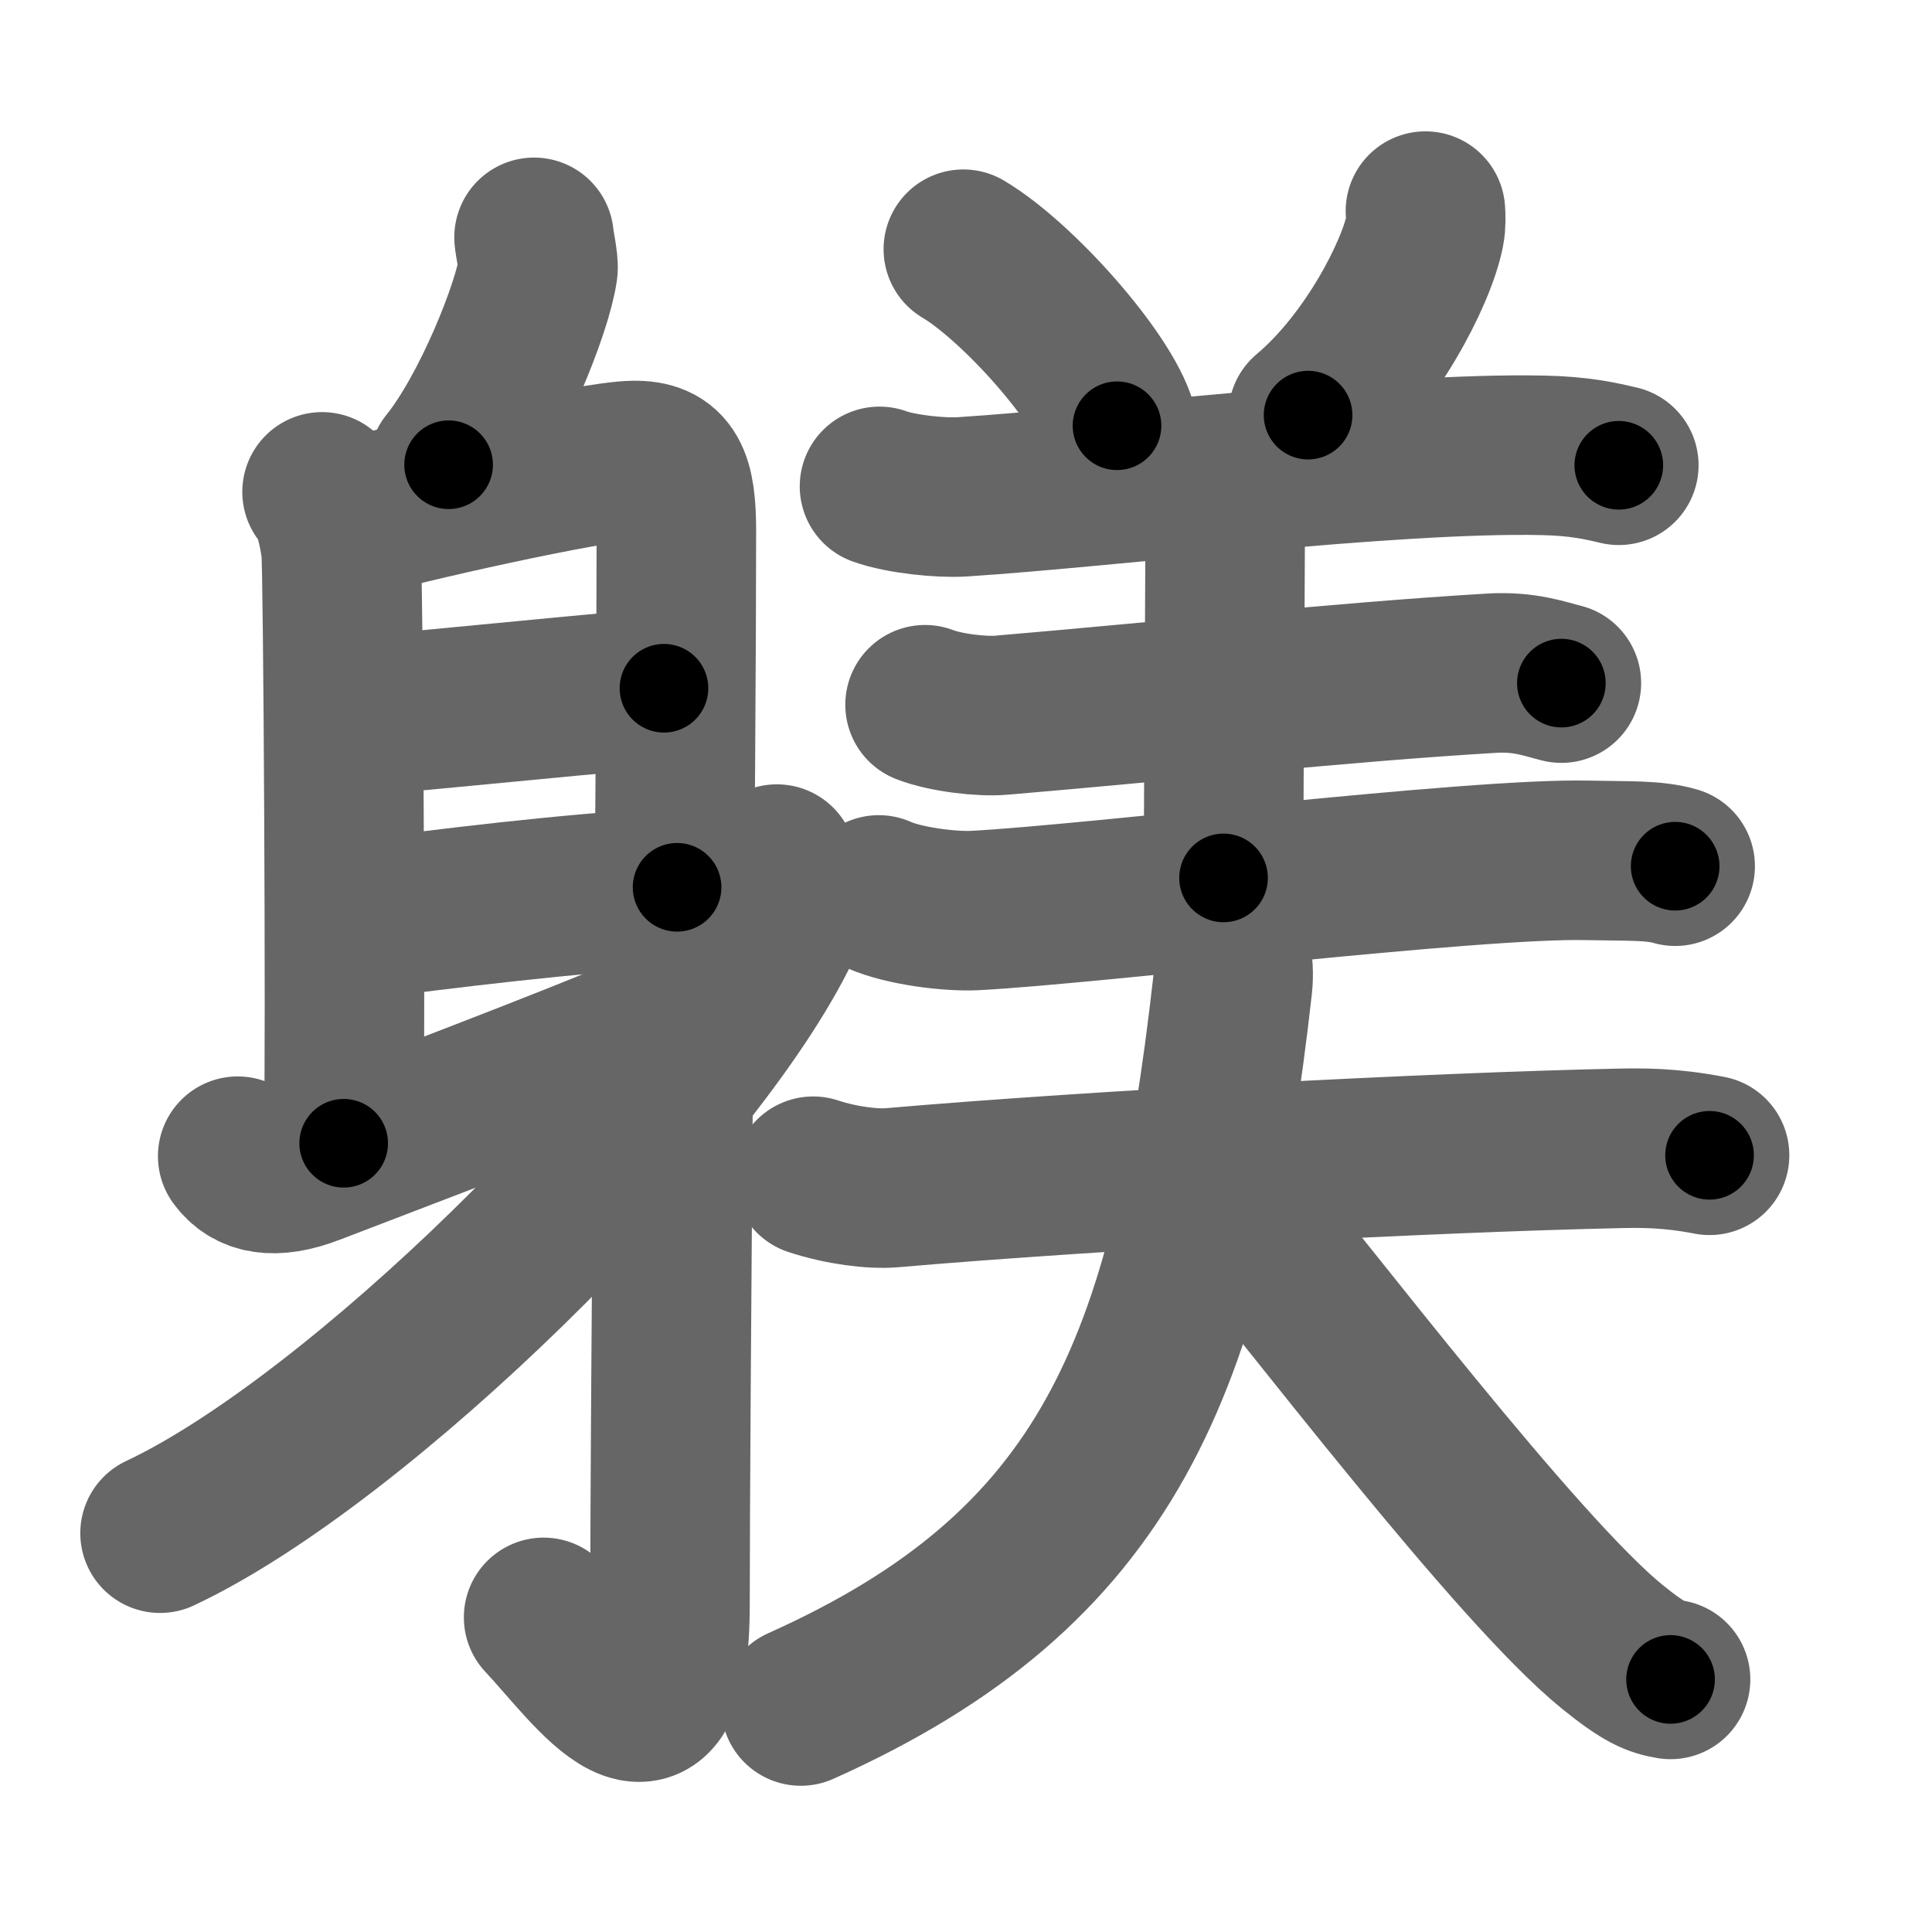 <svg xmlns="http://www.w3.org/2000/svg" width="109" height="109" viewBox="0 0 109 109" id="8ebe"><g fill="none" stroke="#666" stroke-width="9" stroke-linecap="round" stroke-linejoin="round"><g><g><path d="M30.13,13.39c0.01,0.26,0.27,1.42,0.22,1.79c-0.3,2.18-2.66,8.1-5.04,11.04" /><path d="M18.17,27.75c0.59,0.5,0.95,2.25,1.07,3.25c0.12,1,0.27,27.25,0.15,33.5" /><path d="M19.64,29.32c2.81-0.84,13.82-3.32,16.12-3.34c1.93-0.02,2.4,1.02,2.4,4c0,12.35-0.36,49.39-0.36,60.46c0,10.29-4.31,3.8-7.13,0.81" /><path d="M19.88,40.42c4.09-0.31,15.68-1.52,17.58-1.59" /><path d="M19.78,51.95c5.39-0.69,12.16-1.55,18.42-1.89" /><path d="M13.41,65.23c0.73,1.01,2.01,1.34,4.18,0.5c4.44-1.71,14.61-5.55,19.72-7.73" /><path d="M43.83,48.75c0.28,0.91,0.76,2.5,0,3.99C38.58,63.09,20.22,81.24,9.03,86.5" /></g><g><g><path d="M54.35,14.06c3.07,1.82,7.92,7.29,8.67,9.96" /><path d="M80.42,11.91c0.02,0.28,0.04,0.73-0.04,1.13c-0.46,2.36-3.05,7.42-6.58,10.38" /><path d="M49.62,27.44c1.22,0.44,3.45,0.67,4.68,0.59c8.2-0.53,24.2-2.53,32.76-2.34c2.04,0.04,3.26,0.32,4.27,0.56" /><path d="M68.03,27.08c0.61,0.56,1.1,2.36,1.09,3.39c-0.02,6.09-0.07,10.94-0.09,19.06" /><path d="M52.19,39.76c1.12,0.44,3.18,0.69,4.31,0.59c10-0.85,19-1.85,27.66-2.37c1.87-0.11,3,0.33,3.93,0.56" /><path d="M49.58,50.49c1.41,0.63,4.01,0.95,5.42,0.88c6.69-0.35,28.11-2.98,34.56-2.83c2.35,0.05,3.77-0.02,4.95,0.33" /></g><g><path d="M45.88,66.36c1.6,0.53,3.38,0.74,4.43,0.65C62,66,80.75,65.02,91.3,64.79c1.32-0.03,2.95-0.04,5.15,0.39" /><path d="M68.97,52.5c0.38,0.6,0.71,1.81,0.57,3.09C67.11,77.16,62.5,88.5,45.18,96.25" /><path d="M68.59,66.75c5.37,6.5,17.01,21.81,22.37,26.16c1.83,1.48,2.46,1.7,3.29,1.84" /></g></g></g></g><g fill="none" stroke="#000" stroke-width="5" stroke-linecap="round" stroke-linejoin="round"><path d="M30.13,13.39c0.01,0.26,0.27,1.42,0.22,1.79c-0.3,2.18-2.66,8.1-5.04,11.04" stroke-dasharray="14.032" stroke-dashoffset="14.032"><animate attributeName="stroke-dashoffset" values="14.032;14.032;0" dur="0.14s" fill="freeze" begin="0s;8ebe.click" /></path><path d="M18.17,27.75c0.59,0.5,0.95,2.25,1.07,3.25c0.12,1,0.27,27.25,0.15,33.5" stroke-dasharray="36.975" stroke-dashoffset="36.975"><animate attributeName="stroke-dashoffset" values="36.975" fill="freeze" begin="8ebe.click" /><animate attributeName="stroke-dashoffset" values="36.975;36.975;0" keyTimes="0;0.275;1" dur="0.51s" fill="freeze" begin="0s;8ebe.click" /></path><path d="M19.64,29.32c2.81-0.84,13.82-3.32,16.12-3.34c1.93-0.02,2.4,1.02,2.4,4c0,12.35-0.36,49.39-0.36,60.46c0,10.29-4.31,3.8-7.13,0.81" stroke-dasharray="95.989" stroke-dashoffset="95.989"><animate attributeName="stroke-dashoffset" values="95.989" fill="freeze" begin="8ebe.click" /><animate attributeName="stroke-dashoffset" values="95.989;95.989;0" keyTimes="0;0.414;1" dur="1.232s" fill="freeze" begin="0s;8ebe.click" /></path><path d="M19.88,40.42c4.09-0.31,15.68-1.52,17.58-1.59" stroke-dasharray="17.653" stroke-dashoffset="17.653"><animate attributeName="stroke-dashoffset" values="17.653" fill="freeze" begin="8ebe.click" /><animate attributeName="stroke-dashoffset" values="17.653;17.653;0" keyTimes="0;0.874;1" dur="1.409s" fill="freeze" begin="0s;8ebe.click" /></path><path d="M19.78,51.95c5.39-0.69,12.16-1.55,18.42-1.89" stroke-dasharray="18.522" stroke-dashoffset="18.522"><animate attributeName="stroke-dashoffset" values="18.522" fill="freeze" begin="8ebe.click" /><animate attributeName="stroke-dashoffset" values="18.522;18.522;0" keyTimes="0;0.884;1" dur="1.594s" fill="freeze" begin="0s;8ebe.click" /></path><path d="M13.41,65.23c0.73,1.01,2.01,1.34,4.18,0.5c4.44-1.71,14.61-5.55,19.72-7.73" stroke-dasharray="25.746" stroke-dashoffset="25.746"><animate attributeName="stroke-dashoffset" values="25.746" fill="freeze" begin="8ebe.click" /><animate attributeName="stroke-dashoffset" values="25.746;25.746;0" keyTimes="0;0.861;1" dur="1.851s" fill="freeze" begin="0s;8ebe.click" /></path><path d="M43.83,48.75c0.28,0.91,0.76,2.5,0,3.99C38.58,63.09,20.22,81.24,9.03,86.5" stroke-dasharray="53.121" stroke-dashoffset="53.121"><animate attributeName="stroke-dashoffset" values="53.121" fill="freeze" begin="8ebe.click" /><animate attributeName="stroke-dashoffset" values="53.121;53.121;0" keyTimes="0;0.777;1" dur="2.382s" fill="freeze" begin="0s;8ebe.click" /></path><path d="M54.35,14.06c3.07,1.82,7.92,7.29,8.67,9.96" stroke-dasharray="13.383" stroke-dashoffset="13.383"><animate attributeName="stroke-dashoffset" values="13.383" fill="freeze" begin="8ebe.click" /><animate attributeName="stroke-dashoffset" values="13.383;13.383;0" keyTimes="0;0.947;1" dur="2.516s" fill="freeze" begin="0s;8ebe.click" /></path><path d="M80.42,11.91c0.02,0.28,0.04,0.73-0.04,1.13c-0.46,2.36-3.05,7.42-6.58,10.38" stroke-dasharray="13.598" stroke-dashoffset="13.598"><animate attributeName="stroke-dashoffset" values="13.598" fill="freeze" begin="8ebe.click" /><animate attributeName="stroke-dashoffset" values="13.598;13.598;0" keyTimes="0;0.949;1" dur="2.652s" fill="freeze" begin="0s;8ebe.click" /></path><path d="M49.62,27.44c1.22,0.44,3.45,0.67,4.68,0.59c8.2-0.53,24.2-2.53,32.76-2.34c2.04,0.04,3.26,0.32,4.27,0.56" stroke-dasharray="41.914" stroke-dashoffset="41.914"><animate attributeName="stroke-dashoffset" values="41.914" fill="freeze" begin="8ebe.click" /><animate attributeName="stroke-dashoffset" values="41.914;41.914;0" keyTimes="0;0.864;1" dur="3.071s" fill="freeze" begin="0s;8ebe.click" /></path><path d="M68.03,27.08c0.61,0.56,1.1,2.36,1.09,3.39c-0.02,6.09-0.07,10.94-0.09,19.06" stroke-dasharray="22.688" stroke-dashoffset="22.688"><animate attributeName="stroke-dashoffset" values="22.688" fill="freeze" begin="8ebe.click" /><animate attributeName="stroke-dashoffset" values="22.688;22.688;0" keyTimes="0;0.931;1" dur="3.298s" fill="freeze" begin="0s;8ebe.click" /></path><path d="M52.19,39.76c1.12,0.44,3.18,0.69,4.31,0.59c10-0.85,19-1.85,27.66-2.37c1.87-0.11,3,0.33,3.93,0.56" stroke-dasharray="36.133" stroke-dashoffset="36.133"><animate attributeName="stroke-dashoffset" values="36.133" fill="freeze" begin="8ebe.click" /><animate attributeName="stroke-dashoffset" values="36.133;36.133;0" keyTimes="0;0.901;1" dur="3.659s" fill="freeze" begin="0s;8ebe.click" /></path><path d="M49.58,50.49c1.41,0.63,4.01,0.95,5.42,0.88c6.69-0.35,28.11-2.98,34.56-2.83c2.35,0.05,3.77-0.02,4.95,0.33" stroke-dasharray="45.188" stroke-dashoffset="45.188"><animate attributeName="stroke-dashoffset" values="45.188" fill="freeze" begin="8ebe.click" /><animate attributeName="stroke-dashoffset" values="45.188;45.188;0" keyTimes="0;0.89;1" dur="4.111s" fill="freeze" begin="0s;8ebe.click" /></path><path d="M45.88,66.36c1.6,0.53,3.38,0.74,4.43,0.65C62,66,80.75,65.02,91.3,64.79c1.32-0.03,2.95-0.04,5.15,0.39" stroke-dasharray="50.735" stroke-dashoffset="50.735"><animate attributeName="stroke-dashoffset" values="50.735" fill="freeze" begin="8ebe.click" /><animate attributeName="stroke-dashoffset" values="50.735;50.735;0" keyTimes="0;0.89;1" dur="4.618s" fill="freeze" begin="0s;8ebe.click" /></path><path d="M68.97,52.5c0.38,0.6,0.71,1.81,0.57,3.09C67.11,77.16,62.5,88.5,45.18,96.25" stroke-dasharray="53.497" stroke-dashoffset="53.497"><animate attributeName="stroke-dashoffset" values="53.497" fill="freeze" begin="8ebe.click" /><animate attributeName="stroke-dashoffset" values="53.497;53.497;0" keyTimes="0;0.896;1" dur="5.153s" fill="freeze" begin="0s;8ebe.click" /></path><path d="M68.59,66.75c5.37,6.5,17.01,21.81,22.37,26.16c1.83,1.48,2.46,1.7,3.29,1.84" stroke-dasharray="38.275" stroke-dashoffset="38.275"><animate attributeName="stroke-dashoffset" values="38.275" fill="freeze" begin="8ebe.click" /><animate attributeName="stroke-dashoffset" values="38.275;38.275;0" keyTimes="0;0.931;1" dur="5.536s" fill="freeze" begin="0s;8ebe.click" /></path></g></svg>